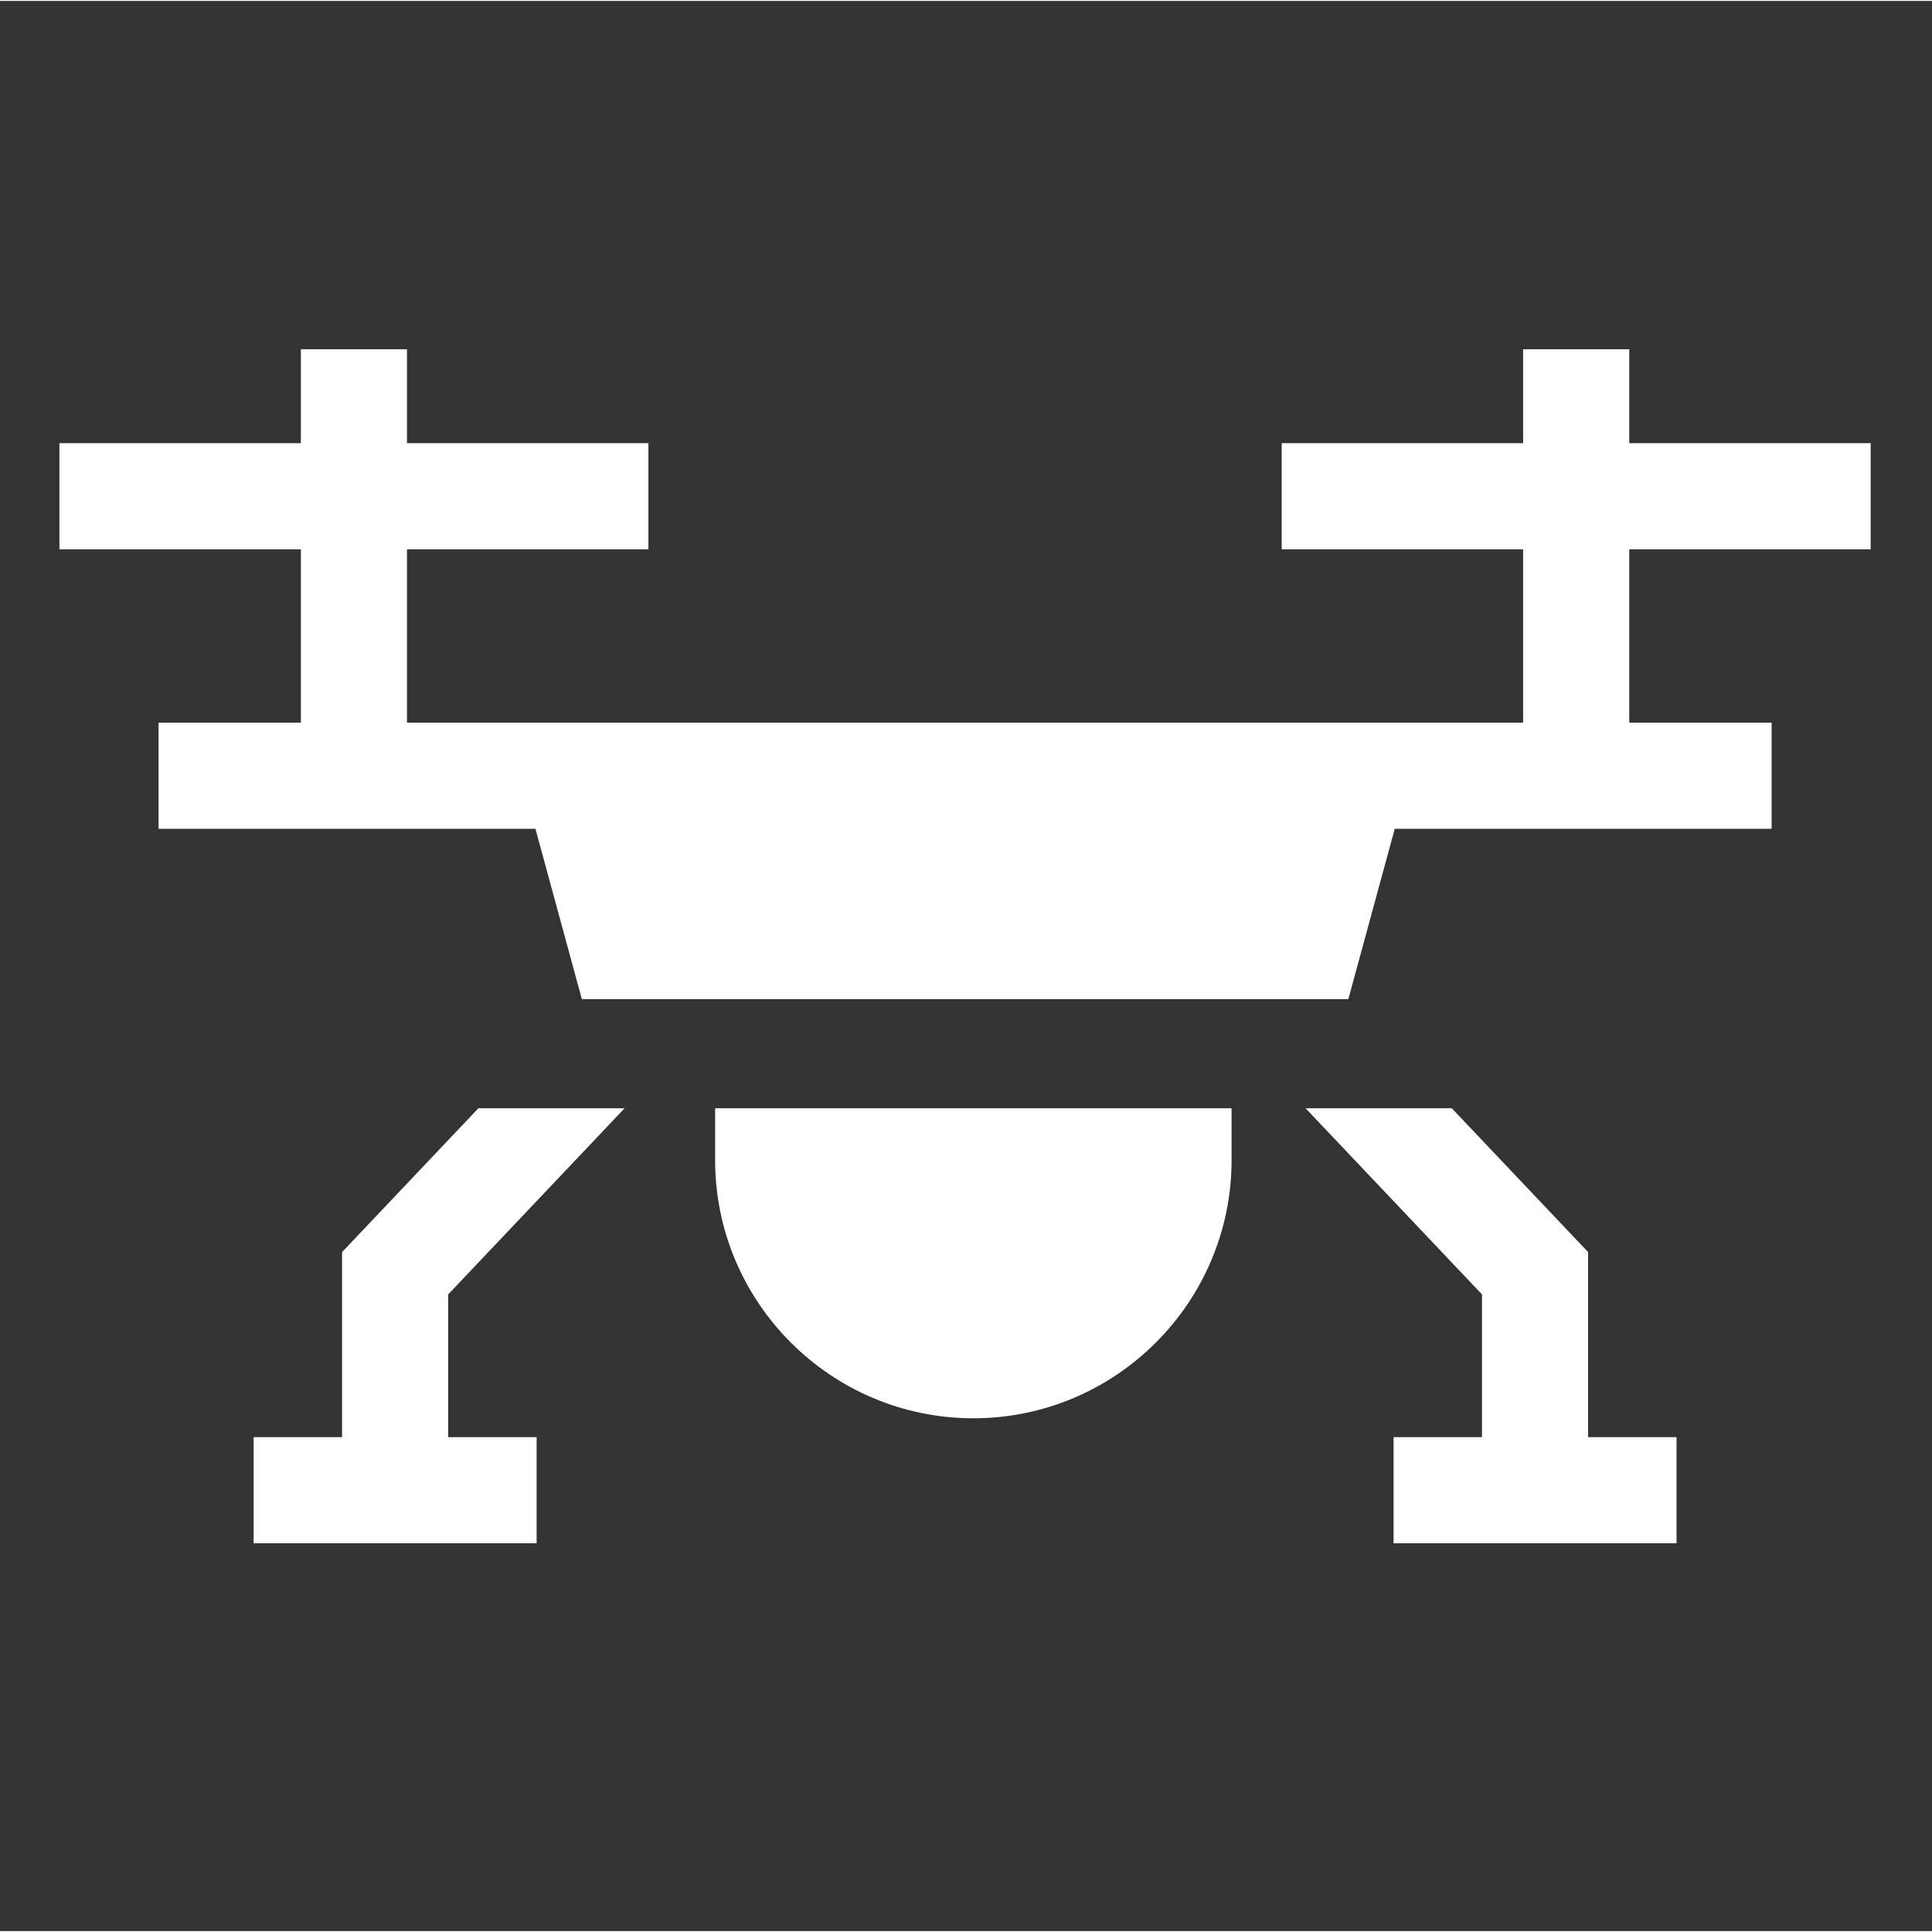 <svg height="682pt" viewBox="-21 -130 682.667 682" width="682pt" xmlns="http://www.w3.org/2000/svg" fill="white"><rect x="-21" y="-130" width="682.667" height="682" fill="#333333" stroke="none"/><path d="m199.711 261.258h-51.664l-48.18 50.836v65.383h-31.25v37.5h99.996v-37.5h-31.246v-50.438zm0 0"/><path d="m231.684 279.566c0 50.312 40.934 91.246 91.246 91.246s91.246-40.934 91.246-91.246v-18.309h-182.492zm0 0"/><path d="m640 63.766v-37.5h-85.309v-33.184h-37.5v33.184h-85.309v37.5h85.309v61.246h-394.383v-61.246h85.309v-37.5h-85.309v-33.184h-37.5v33.184h-85.309v37.5h85.309v61.246h-50.285v37.5h133.172l16.395 60.188h270.844l16.398-60.188h133.168v-37.5h-50.309v-61.246zm0 0"/><path d="m540.156 312.094-48.18-50.836h-51.664l62.344 65.781v50.438h-31.246v37.5h99.996v-37.5h-31.25zm0 0"/></svg>